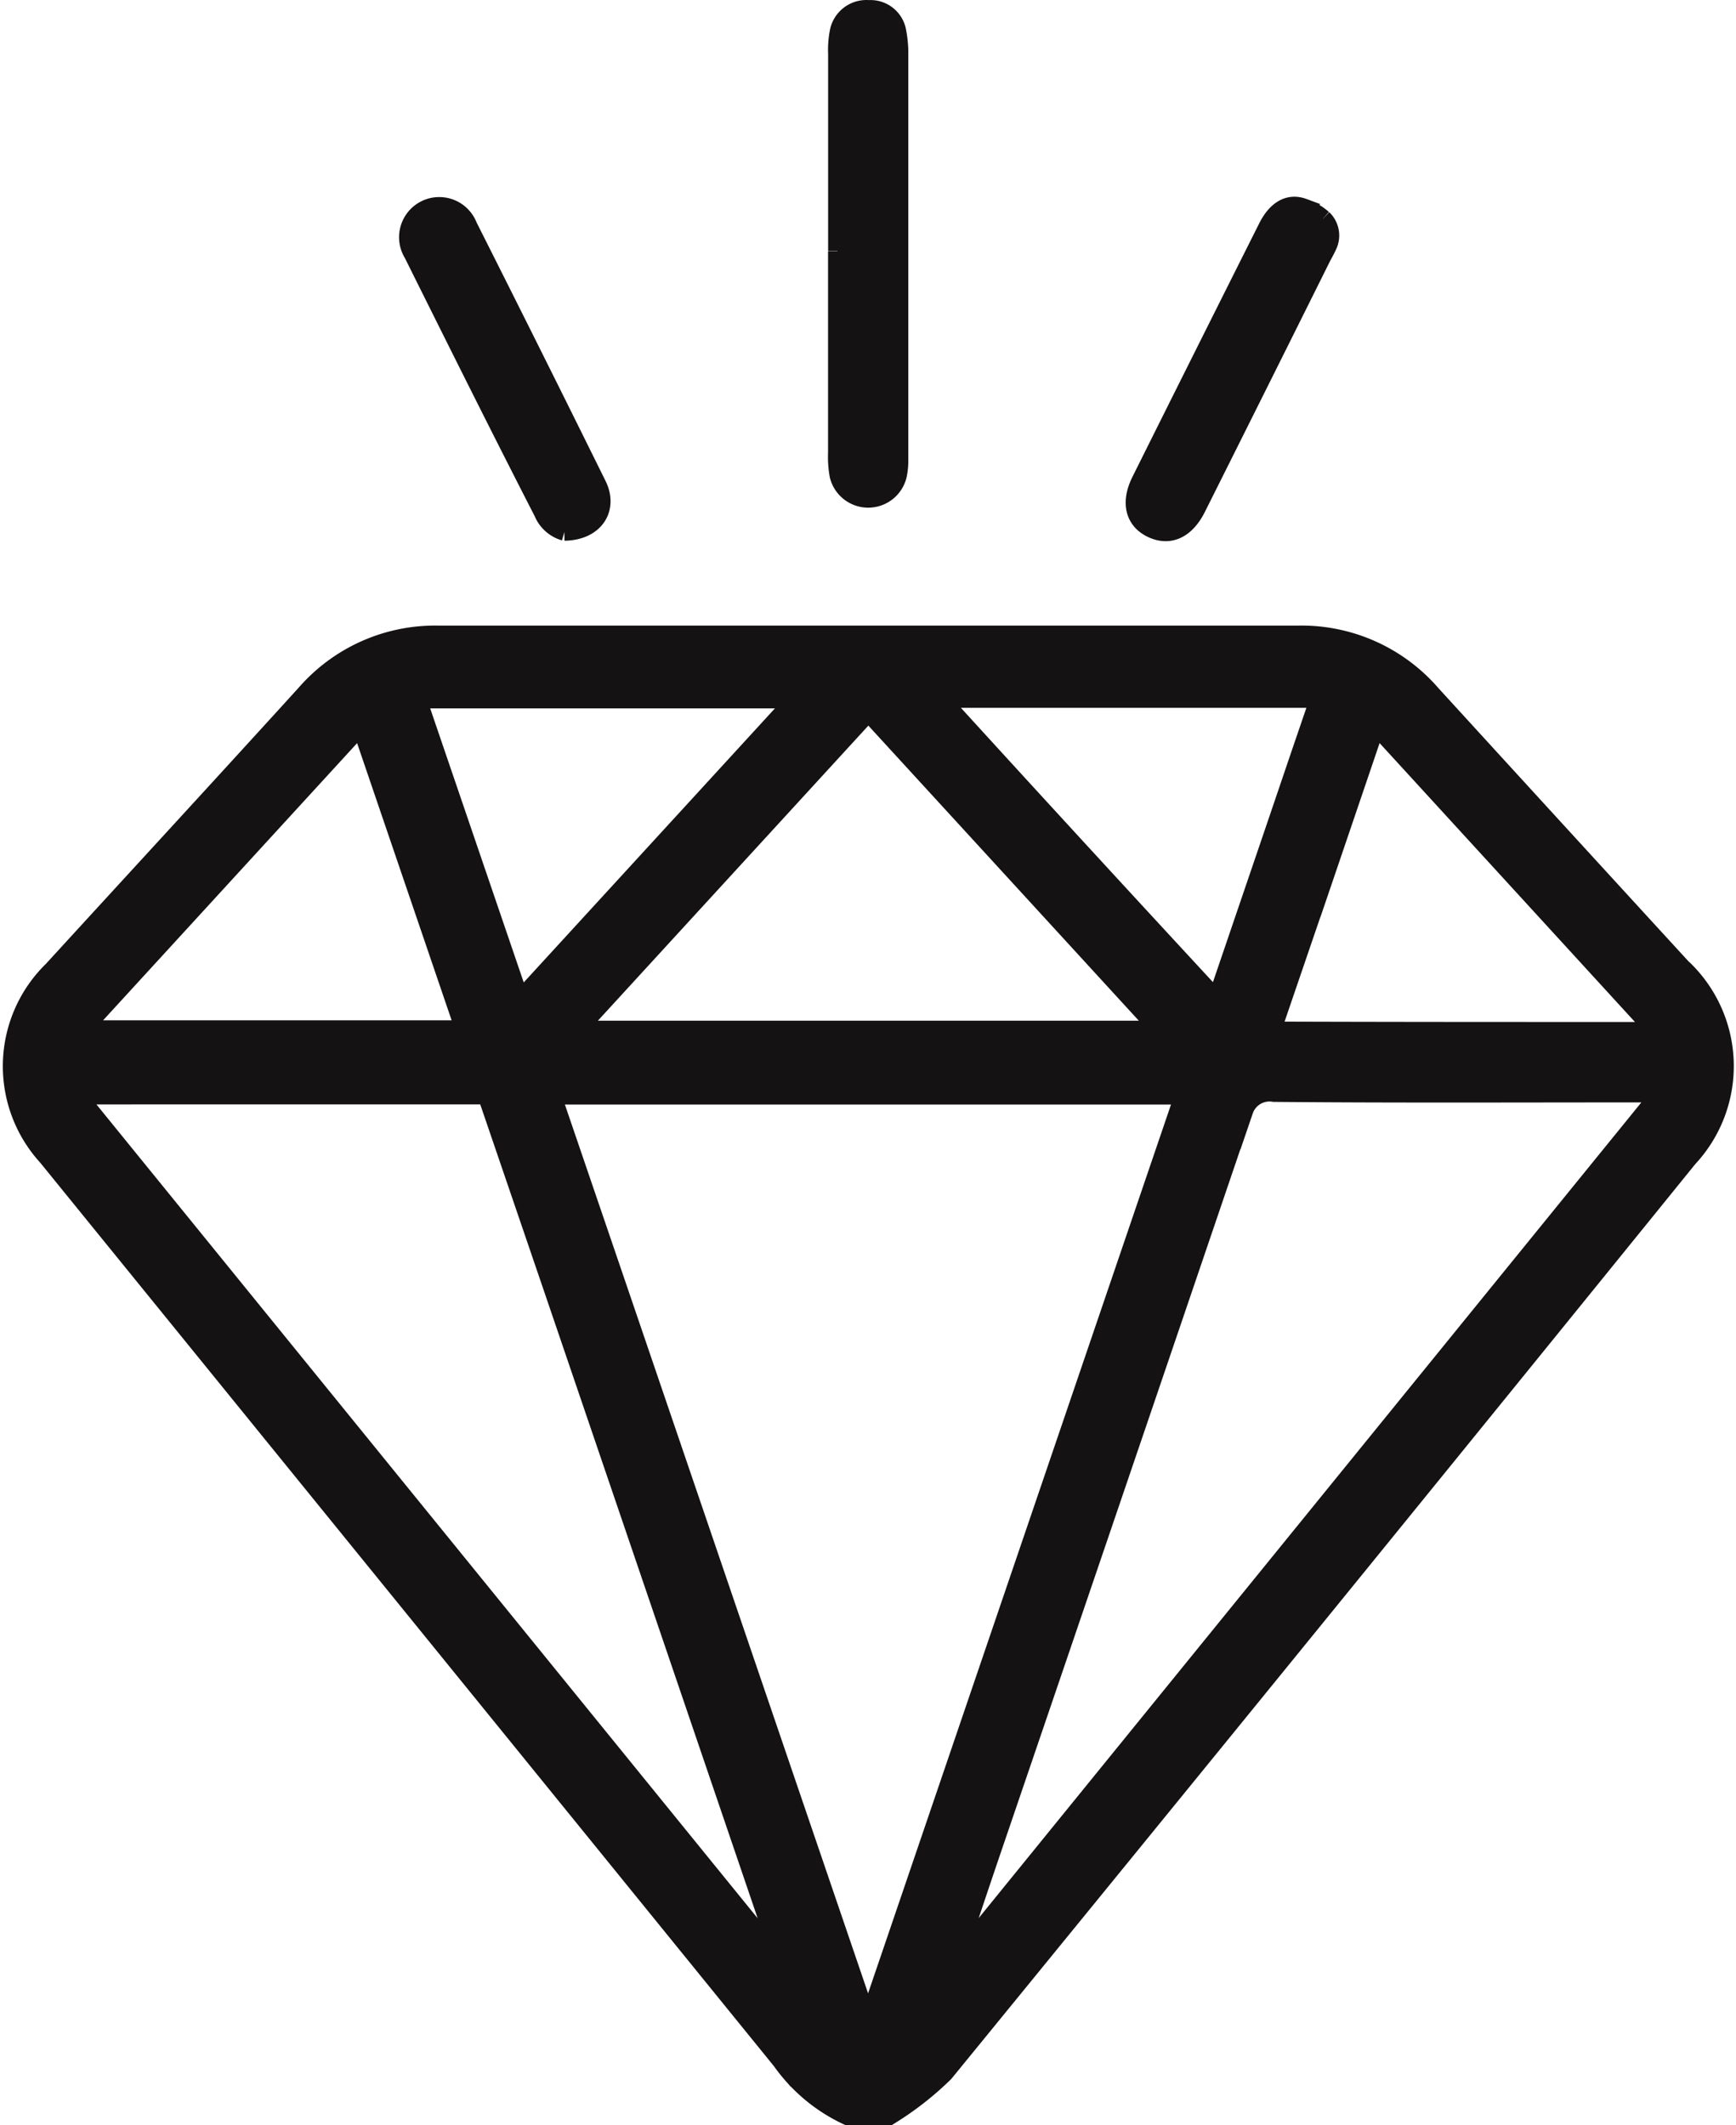 <svg xmlns="http://www.w3.org/2000/svg" width="46.689" height="57.155" viewBox="0 0 46.689 57.155">
  <g id="Group_64" data-name="Group 64" transform="translate(-4.99 0.108)">
    <g id="Group_65" data-name="Group 65">
      <path id="Path_55" data-name="Path 55" d="M186.006,7.459q0-2.653,0-5.307a2.537,2.537,0,0,1,.046-.6.751.751,0,0,1,.8-.59.721.721,0,0,1,.756.6,3.339,3.339,0,0,1,.054.483q0,5.5,0,11a1.924,1.924,0,0,1-.038.439.811.811,0,0,1-1.58,0,2.806,2.806,0,0,1-.04-.6q0-2.709,0-5.417" transform="translate(-158.494 -0.817)" fill="#141212" stroke="#141212" stroke-width="0.5"/>
      <path id="Path_56" data-name="Path 56" d="M112.254,45.488a.886.886,0,0,1-.576-.516c-1.185-2.309-2.342-4.634-3.5-6.96a.83.83,0,1,1,1.482-.731q1.752,3.477,3.477,6.969c.3.617-.063,1.226-.888,1.238" transform="translate(-92.081 -31.304)" fill="#141212" stroke="#141212" stroke-width="0.5"/>
      <path id="Path_57" data-name="Path 57" d="M245.192,37.076a.618.618,0,0,1,.139.694c-.058.133-.132.256-.18.352q-1.673,3.363-3.355,6.722c-.293.585-.731.782-1.2.56s-.59-.7-.3-1.281q1.7-3.411,3.409-6.816c.2-.4.522-.695.964-.531a1.482,1.482,0,0,1,.52.3" transform="translate(-204.625 -31.297)" fill="#141212" stroke="#141212" stroke-width="0.5"/>
      <path id="Path_64" data-name="Path 64" d="M80.871,123.69Q77.487,120,74.107,116.3a4.618,4.618,0,0,0-3.571-1.589H47.4a4.617,4.617,0,0,0-3.569,1.591c-2.259,2.484-4.534,4.953-6.8,7.429a3.6,3.6,0,0,0-.146,5.008q9.874,12.154,19.744,24.311a4.513,4.513,0,0,0,1.787,1.491h1.107a8.368,8.368,0,0,0,1.49-1.161q10.027-12.279,20.007-24.6a3.622,3.622,0,0,0-.148-5.095m-.836,1.549-.055.137h-.526c-3.213,0-6.427,0-9.64-.011l1.06-3.1c.012-.033.025-.065.037-.1.558-1.636,1.113-3.273,1.707-5.019l7.417,8.1M71.1,116.423l-.5,1.462-.622,1.832-1.639,4.81q-3.622-3.911-7.214-7.85a2.781,2.781,0,0,1-.179-.254Zm-4.291,8.914H51.127l7.843-8.556,7.843,8.556m-9.787-8.9-7.425,8.1-2.765-8.1Zm-11.705.706,2.791,8.184H37.82l7.5-8.184m11.133,33.045-18.769-23.1H48.711l1.785,5.226q2.937,8.62,5.873,17.24c.064.188.12.379.18.569l-.1.068m2.53,1.8c-.117-.306-.188-.475-.247-.649q-3.388-9.929-6.773-19.858l-1.5-4.393h17l-8.487,24.9m2.514-1.81-.121-.039c.315-.937.627-1.875.946-2.811q3.247-9.516,6.484-19.035l.005,0,.273-.8a.726.726,0,0,1,.808-.476c3.19.029,6.381.014,9.571.014h.6l.118.141-18.686,23" transform="translate(-30.626 -97.745)" fill="#141212" stroke="#141212" stroke-width="0.5"/>
    </g>
  </g>
</svg>
